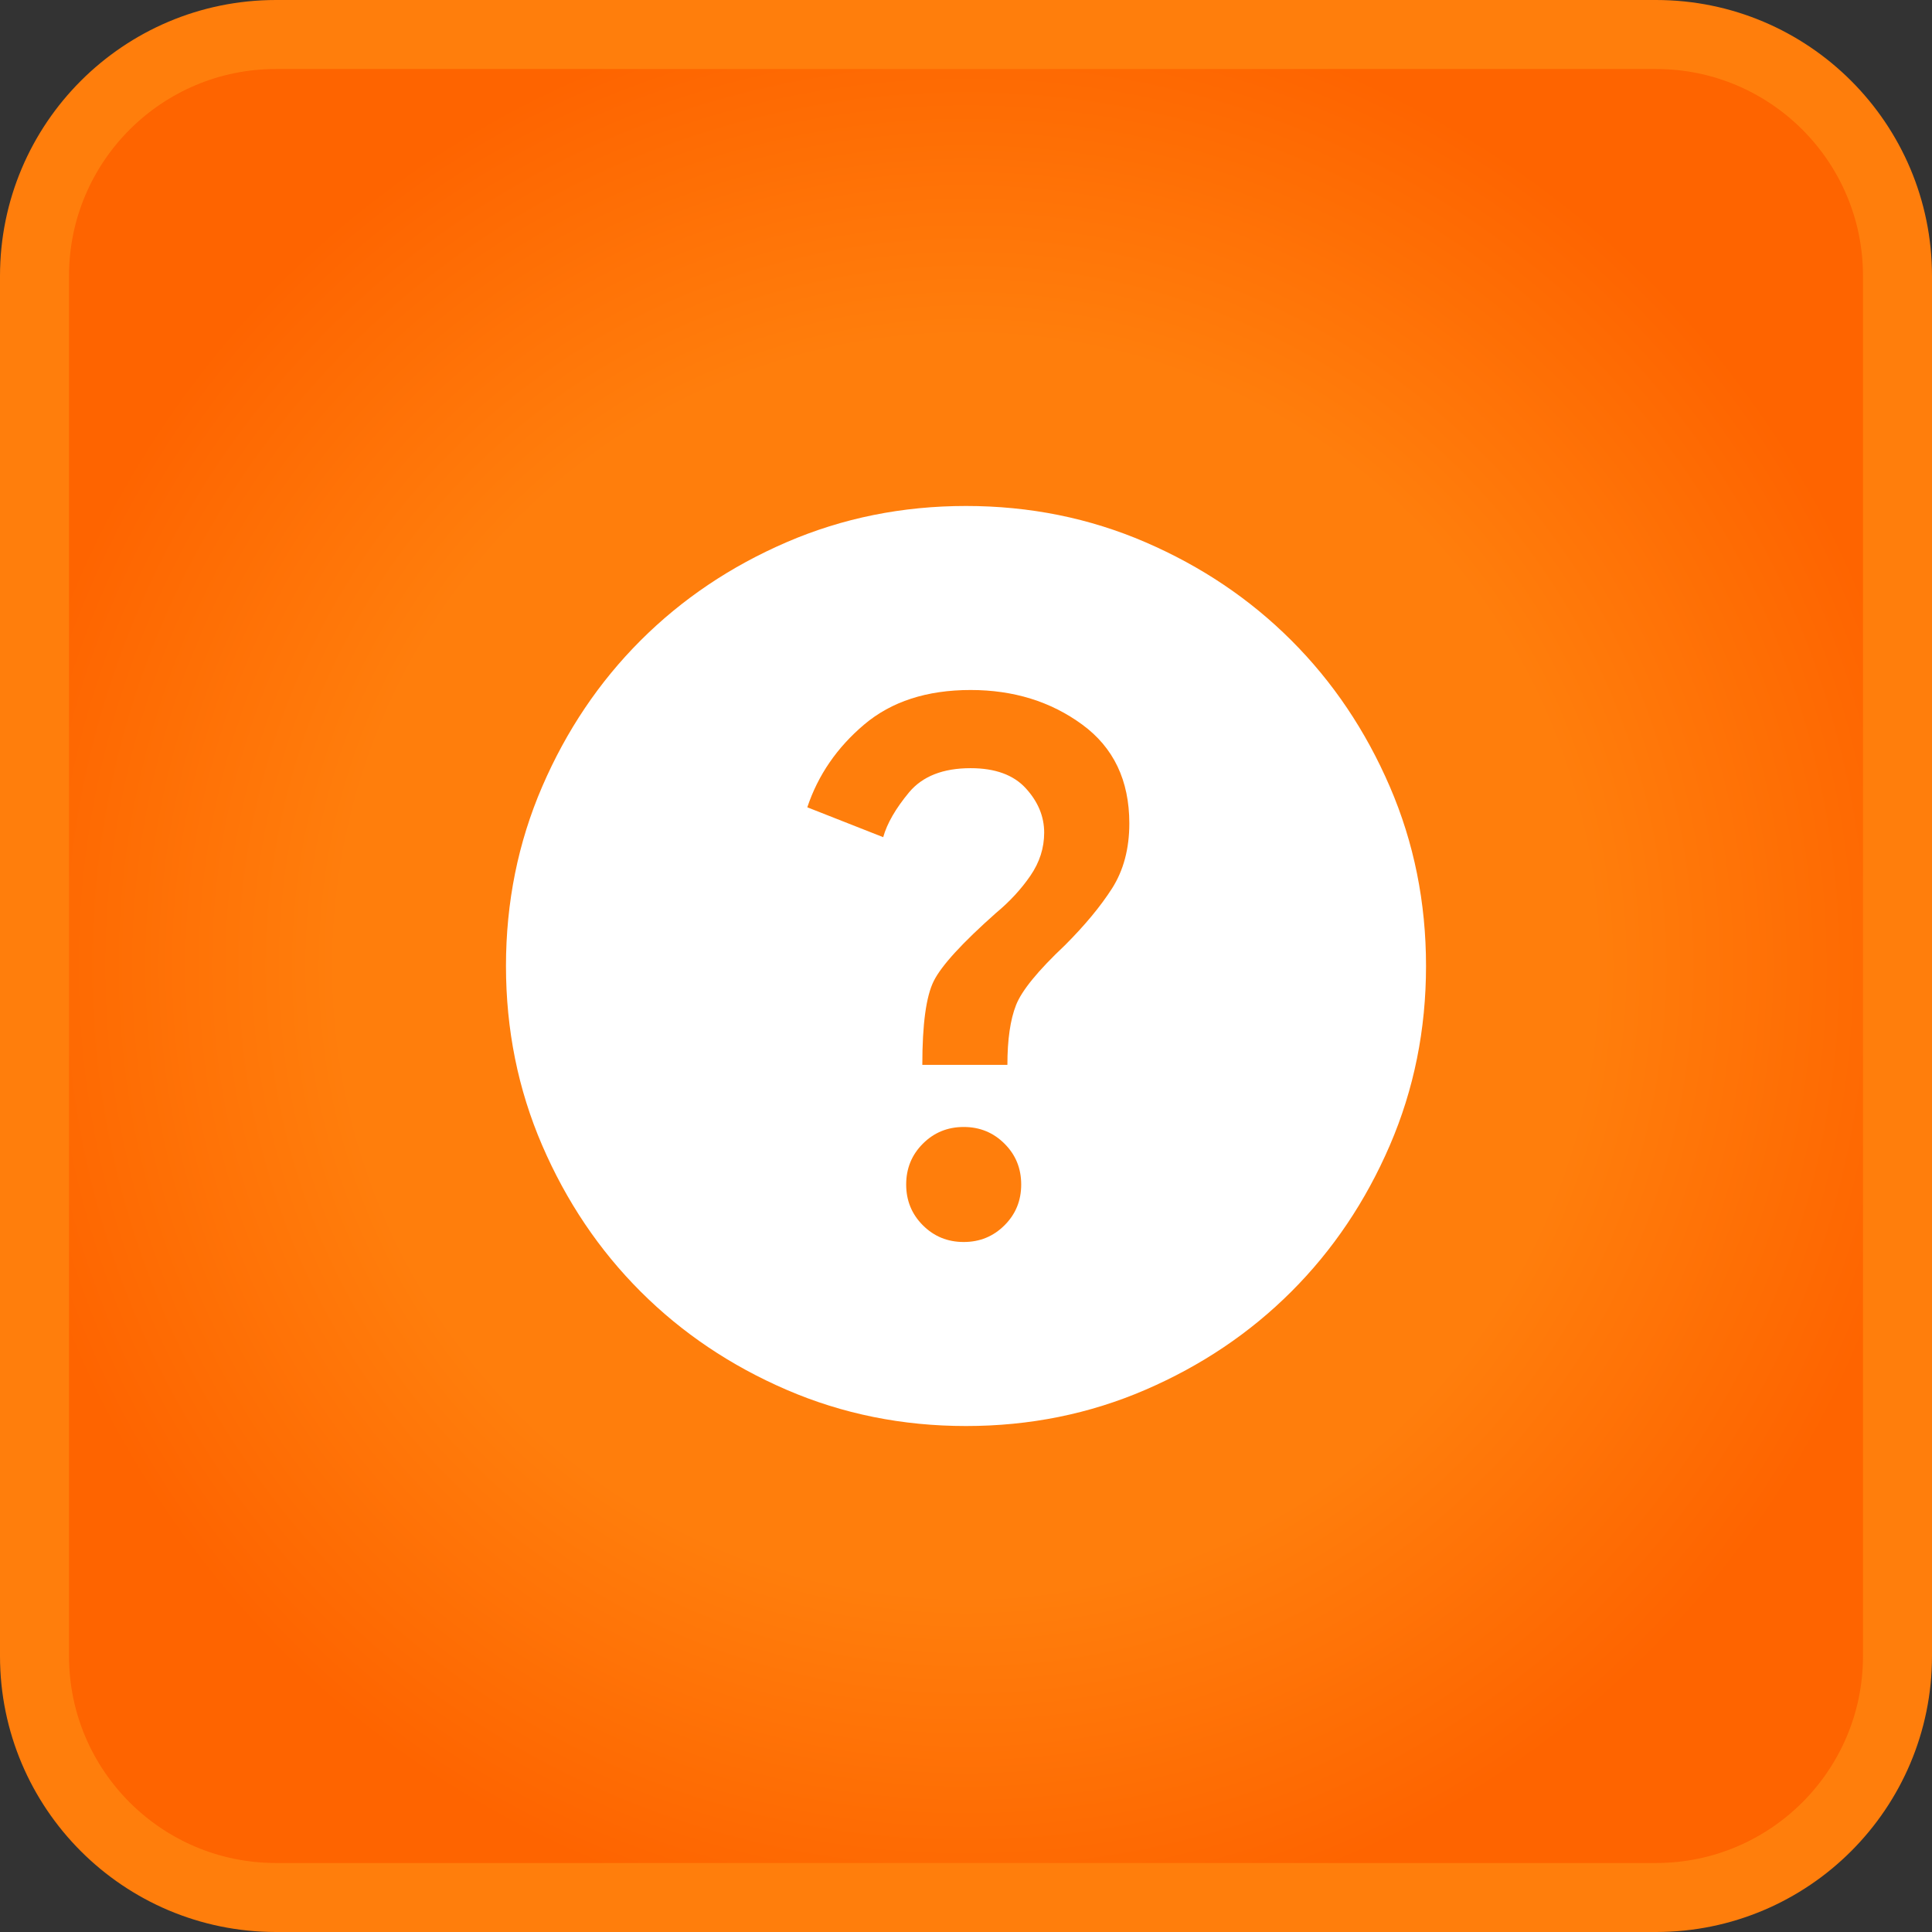 <svg width="28" height="28" viewBox="0 0 28 28" fill="none" xmlns="http://www.w3.org/2000/svg">
<rect x="0" y="0" width="28" height="28" fill="#333333" stroke="none"/>
<path d="M4 0.5H24C25.933 0.5 27.5 2.067 27.5 4V24C27.5 25.933 25.933 27.5 24 27.5H4C2.067 27.5 0.5 25.933 0.5 24V4C0.5 2.067 2.067 0.5 4 0.5Z" fill="url(#paint0_radial_44_7516)"/>
<path d="M4 0.5H24C25.933 0.5 27.5 2.067 27.5 4V24C27.5 25.933 25.933 27.5 24 27.5H4C2.067 27.5 0.5 25.933 0.5 24V4C0.5 2.067 2.067 0.5 4 0.5Z" stroke="#FF7E0C"/>
<mask id="mask0_44_7516" style="mask-type:alpha" maskUnits="userSpaceOnUse" x="6" y="6" width="16" height="16">
<rect x="6" y="6" width="16" height="16" fill="white"/>
</mask>
<g mask="url(#mask0_44_7516)">
<path d="M13.967 18C14.2 18 14.397 17.919 14.558 17.758C14.72 17.597 14.8 17.4 14.8 17.167C14.8 16.933 14.72 16.736 14.558 16.575C14.397 16.414 14.2 16.333 13.967 16.333C13.733 16.333 13.536 16.414 13.375 16.575C13.214 16.736 13.133 16.933 13.133 17.167C13.133 17.4 13.214 17.597 13.375 17.758C13.536 17.919 13.733 18 13.967 18ZM13.367 15.433H14.6C14.6 15.067 14.642 14.778 14.725 14.567C14.808 14.355 15.044 14.067 15.433 13.7C15.722 13.411 15.95 13.136 16.117 12.875C16.283 12.614 16.367 12.3 16.367 11.933C16.367 11.311 16.139 10.833 15.683 10.5C15.228 10.167 14.689 10 14.067 10C13.433 10 12.919 10.167 12.525 10.5C12.131 10.833 11.856 11.233 11.7 11.7L12.8 12.133C12.856 11.933 12.981 11.717 13.175 11.483C13.37 11.25 13.667 11.133 14.067 11.133C14.422 11.133 14.689 11.23 14.867 11.425C15.044 11.619 15.133 11.833 15.133 12.067C15.133 12.289 15.067 12.497 14.933 12.692C14.8 12.886 14.633 13.067 14.433 13.233C13.944 13.667 13.645 13.994 13.533 14.217C13.422 14.439 13.367 14.844 13.367 15.433ZM14 20.667C13.078 20.667 12.211 20.492 11.4 20.142C10.589 19.792 9.883 19.317 9.283 18.717C8.683 18.117 8.208 17.411 7.858 16.6C7.508 15.789 7.333 14.922 7.333 14C7.333 13.078 7.508 12.211 7.858 11.4C8.208 10.589 8.683 9.883 9.283 9.283C9.883 8.683 10.589 8.208 11.4 7.858C12.211 7.508 13.078 7.333 14 7.333C14.922 7.333 15.789 7.508 16.6 7.858C17.411 8.208 18.117 8.683 18.717 9.283C19.317 9.883 19.792 10.589 20.142 11.4C20.492 12.211 20.667 13.078 20.667 14C20.667 14.922 20.492 15.789 20.142 16.6C19.792 17.411 19.317 18.117 18.717 18.717C18.117 19.317 17.411 19.792 16.6 20.142C15.789 20.492 14.922 20.667 14 20.667Z" fill="white"/>
</g>
<defs>
<radialGradient id="paint0_radial_44_7516" cx="0" cy="0" r="1" gradientUnits="userSpaceOnUse" gradientTransform="translate(14 14) rotate(90) scale(14)">
<stop offset="0.644" stop-color="#FF7E0C"/>
<stop offset="1" stop-color="#FE6400"/>
</radialGradient>
</defs>
</svg>
